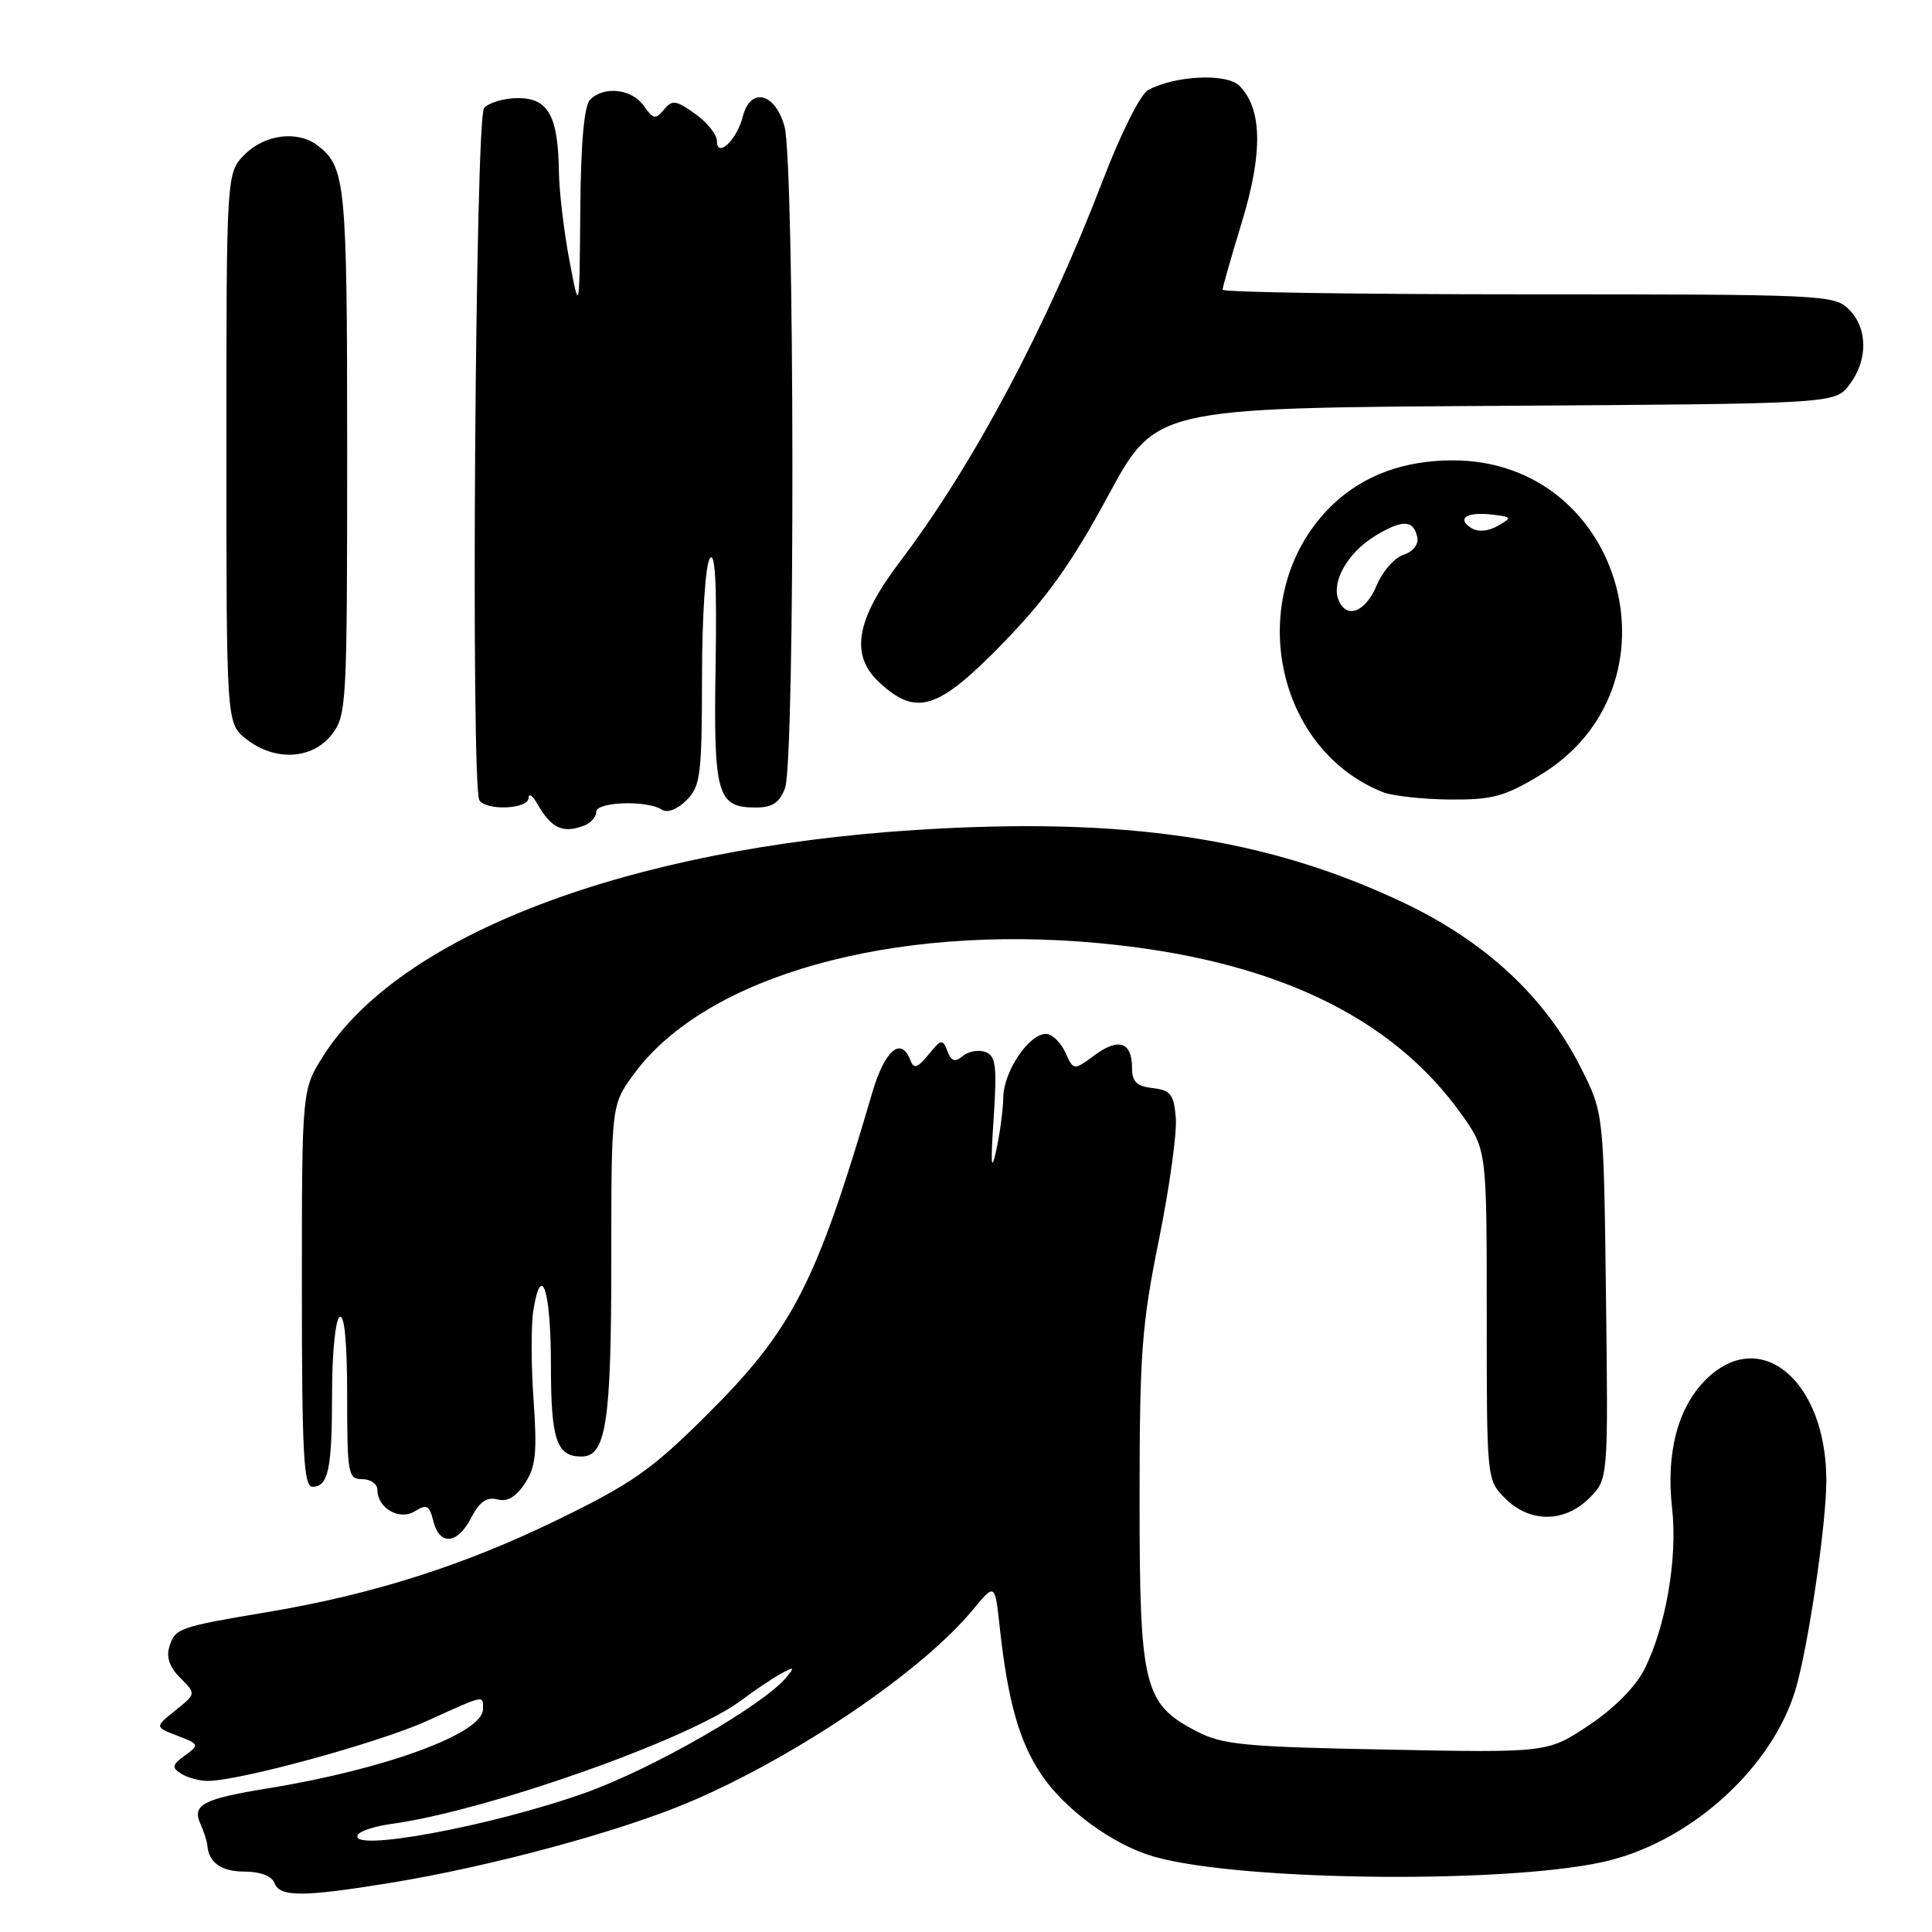 <?xml version="1.0" encoding="UTF-8" standalone="no"?>
<!DOCTYPE svg PUBLIC "-//W3C//DTD SVG 1.1//EN" "http://www.w3.org/Graphics/SVG/1.1/DTD/svg11.dtd" >
<svg xmlns="http://www.w3.org/2000/svg" xmlns:xlink="http://www.w3.org/1999/xlink" version="1.1" viewBox="0 0 256 256">
 <g >
 <path fill="currentColor"
d=" M 51.61 249.51 C 65.00 247.34 82.37 242.64 91.60 238.68 C 105.73 232.62 122.24 221.39 128.91 213.30 C 131.83 209.76 131.83 209.76 132.47 215.63 C 133.54 225.40 135.06 230.79 137.97 235.12 C 141.11 239.80 147.53 244.48 152.89 246.01 C 164.62 249.36 201.29 249.64 213.45 246.47 C 224.48 243.60 234.79 234.11 237.88 224.00 C 239.55 218.53 241.99 202.05 242.00 196.22 C 242.01 182.94 233.24 175.61 226.00 182.84 C 222.30 186.54 220.74 192.55 221.56 199.85 C 222.31 206.45 220.73 215.61 217.86 221.25 C 216.70 223.54 213.83 226.42 210.50 228.63 C 205.06 232.25 205.06 232.25 183.74 231.83 C 164.84 231.47 161.99 231.19 158.56 229.41 C 151.55 225.77 151.00 223.55 151.00 198.74 C 151.00 179.33 151.28 175.56 153.55 164.34 C 154.96 157.40 155.97 150.10 155.80 148.12 C 155.54 145.00 155.12 144.46 152.75 144.18 C 150.61 143.94 150.00 143.34 150.00 141.49 C 150.00 138.07 148.22 137.46 145.04 139.82 C 142.26 141.87 142.26 141.87 141.15 139.43 C 140.54 138.10 139.39 137.00 138.59 137.00 C 136.33 137.00 133.01 141.94 132.94 145.38 C 132.91 147.10 132.48 150.30 131.99 152.50 C 131.34 155.45 131.25 154.34 131.66 148.26 C 132.12 141.26 131.96 139.92 130.59 139.40 C 129.70 139.06 128.36 139.29 127.60 139.91 C 126.54 140.79 126.08 140.65 125.54 139.28 C 124.91 137.64 124.70 137.68 123.03 139.74 C 121.55 141.54 121.09 141.68 120.63 140.49 C 119.41 137.29 117.24 139.13 115.59 144.75 C 108.14 170.17 105.04 176.18 93.46 187.68 C 86.34 194.75 83.69 196.61 73.86 201.39 C 61.46 207.43 49.46 211.25 35.50 213.60 C 23.68 215.58 23.21 215.75 22.45 218.17 C 22.00 219.57 22.46 220.91 23.89 222.33 C 25.99 224.43 25.99 224.43 23.24 226.64 C 20.50 228.84 20.50 228.84 23.50 229.99 C 26.42 231.12 26.45 231.19 24.50 232.61 C 22.79 233.87 22.72 234.21 24.00 235.02 C 24.83 235.54 26.40 235.98 27.50 235.98 C 31.62 236.01 50.19 230.93 56.61 228.02 C 64.38 224.50 64.00 224.58 64.00 226.48 C 64.00 229.68 51.03 234.45 35.47 236.97 C 26.94 238.35 25.42 239.15 26.55 241.65 C 27.01 242.67 27.42 243.95 27.47 244.50 C 27.66 246.83 29.33 248.00 32.45 248.00 C 34.49 248.00 36.01 248.58 36.36 249.50 C 37.08 251.38 40.09 251.38 51.61 249.51 Z  M 62.45 201.09 C 63.54 198.98 64.49 198.32 65.90 198.68 C 67.23 199.03 68.37 198.36 69.56 196.55 C 70.99 194.36 71.19 192.47 70.70 185.51 C 70.37 180.90 70.36 175.53 70.68 173.58 C 71.74 167.06 73.00 171.02 73.00 180.86 C 73.00 190.79 73.74 193.00 77.04 193.00 C 80.31 193.00 81.00 188.50 81.00 167.15 C 81.00 146.39 81.00 146.39 84.03 142.27 C 93.55 129.33 118.16 122.41 145.60 124.97 C 168.51 127.10 184.37 134.59 193.67 147.67 C 197.00 152.35 197.00 152.35 197.00 174.22 C 197.00 196.09 197.00 196.09 199.45 198.55 C 202.72 201.81 207.30 201.79 210.60 198.50 C 213.10 195.99 213.10 195.99 212.80 171.75 C 212.50 147.50 212.50 147.50 209.50 141.54 C 204.76 132.11 196.82 124.73 185.83 119.54 C 167.75 111.00 149.01 108.22 121.40 109.97 C 83.12 112.41 53.01 123.88 42.84 139.91 C 40.00 144.39 40.00 144.39 40.00 170.70 C 40.00 192.51 40.24 197.00 41.39 197.00 C 43.52 197.00 44.00 194.68 44.00 184.48 C 44.00 179.32 44.45 174.84 45.00 174.50 C 45.64 174.10 46.00 177.82 46.00 184.94 C 46.00 195.33 46.12 196.00 48.00 196.00 C 49.10 196.00 50.00 196.62 50.00 197.38 C 50.00 199.84 52.93 201.53 54.99 200.24 C 56.53 199.27 56.90 199.47 57.42 201.55 C 58.25 204.86 60.62 204.64 62.45 201.09 Z  M 77.42 109.39 C 78.29 109.06 79.00 108.24 79.00 107.58 C 79.00 106.23 85.74 106.00 87.71 107.29 C 88.44 107.76 89.75 107.25 90.96 106.04 C 92.82 104.18 93.00 102.74 93.02 89.75 C 93.02 81.73 93.48 74.84 94.05 74.00 C 94.76 72.96 95.00 77.26 94.82 88.14 C 94.54 105.37 95.01 107.00 100.15 107.00 C 102.34 107.00 103.29 106.38 104.02 104.43 C 105.37 100.89 105.30 21.64 103.95 16.75 C 102.70 12.26 99.42 11.49 98.42 15.46 C 97.65 18.53 95.00 21.03 95.00 18.69 C 95.00 17.84 93.70 16.21 92.11 15.08 C 89.56 13.26 89.08 13.20 87.97 14.53 C 86.87 15.86 86.55 15.80 85.30 14.02 C 83.73 11.78 80.05 11.35 78.20 13.20 C 77.40 14.00 76.96 18.88 76.89 27.95 C 76.78 41.50 76.78 41.50 75.45 34.50 C 74.72 30.65 74.10 25.39 74.06 22.82 C 73.96 15.36 72.66 13.00 68.65 13.00 C 66.78 13.00 64.75 13.60 64.14 14.33 C 62.97 15.74 62.37 104.17 63.52 106.03 C 64.40 107.46 69.99 107.22 70.03 105.75 C 70.05 105.06 70.57 105.40 71.19 106.50 C 73.05 109.77 74.58 110.48 77.42 109.39 Z  M 204.00 102.75 C 223.50 91.04 215.23 61.00 192.51 61.00 C 186.07 61.00 180.70 62.97 176.66 66.80 C 164.81 78.05 168.41 99.02 183.20 104.95 C 184.47 105.46 188.44 105.90 192.04 105.94 C 197.71 105.99 199.31 105.57 204.00 102.75 Z  M 43.93 97.37 C 45.93 94.81 46.00 93.62 46.00 59.80 C 46.00 24.16 45.80 22.14 42.09 19.28 C 39.46 17.26 35.12 17.79 32.45 20.45 C 30.00 22.91 30.00 22.91 30.00 59.38 C 30.00 95.85 30.00 95.85 32.63 97.93 C 36.41 100.90 41.34 100.65 43.93 97.37 Z  M 132.92 85.20 C 138.73 79.21 141.97 74.67 146.81 65.73 C 153.11 54.06 153.11 54.06 198.11 53.78 C 243.12 53.50 243.12 53.50 245.04 51.00 C 247.53 47.75 247.51 43.51 245.00 41.00 C 243.07 39.07 241.67 39.00 202.50 39.00 C 180.22 39.00 162.00 38.73 162.00 38.39 C 162.00 38.06 163.16 33.99 164.58 29.34 C 167.36 20.22 167.24 14.39 164.23 11.37 C 162.54 9.68 155.75 9.99 152.13 11.93 C 151.13 12.47 148.53 17.63 146.17 23.80 C 138.67 43.36 128.97 61.60 119.25 74.42 C 113.40 82.13 112.60 86.80 116.52 90.43 C 121.43 94.98 124.29 94.07 132.92 85.20 Z  M 47.43 243.11 C 47.74 242.61 49.68 241.98 51.74 241.70 C 64.38 239.99 91.22 230.53 98.17 225.34 C 100.00 223.97 102.40 222.36 103.50 221.76 C 105.25 220.81 105.34 220.87 104.21 222.24 C 101.15 225.95 86.55 234.34 77.57 237.55 C 65.17 241.98 45.94 245.53 47.43 243.11 Z  M 177.34 79.44 C 176.41 77.02 178.62 73.20 182.23 71.00 C 185.84 68.80 187.34 68.86 187.81 71.25 C 187.98 72.16 187.20 73.12 185.97 73.51 C 184.78 73.89 183.18 75.72 182.40 77.60 C 180.90 81.17 178.36 82.09 177.34 79.44 Z  M 194.98 69.98 C 192.94 68.73 194.34 67.79 197.66 68.18 C 200.37 68.50 200.40 68.57 198.45 69.69 C 197.20 70.40 195.84 70.52 194.98 69.98 Z "/>
</g>
</svg>
